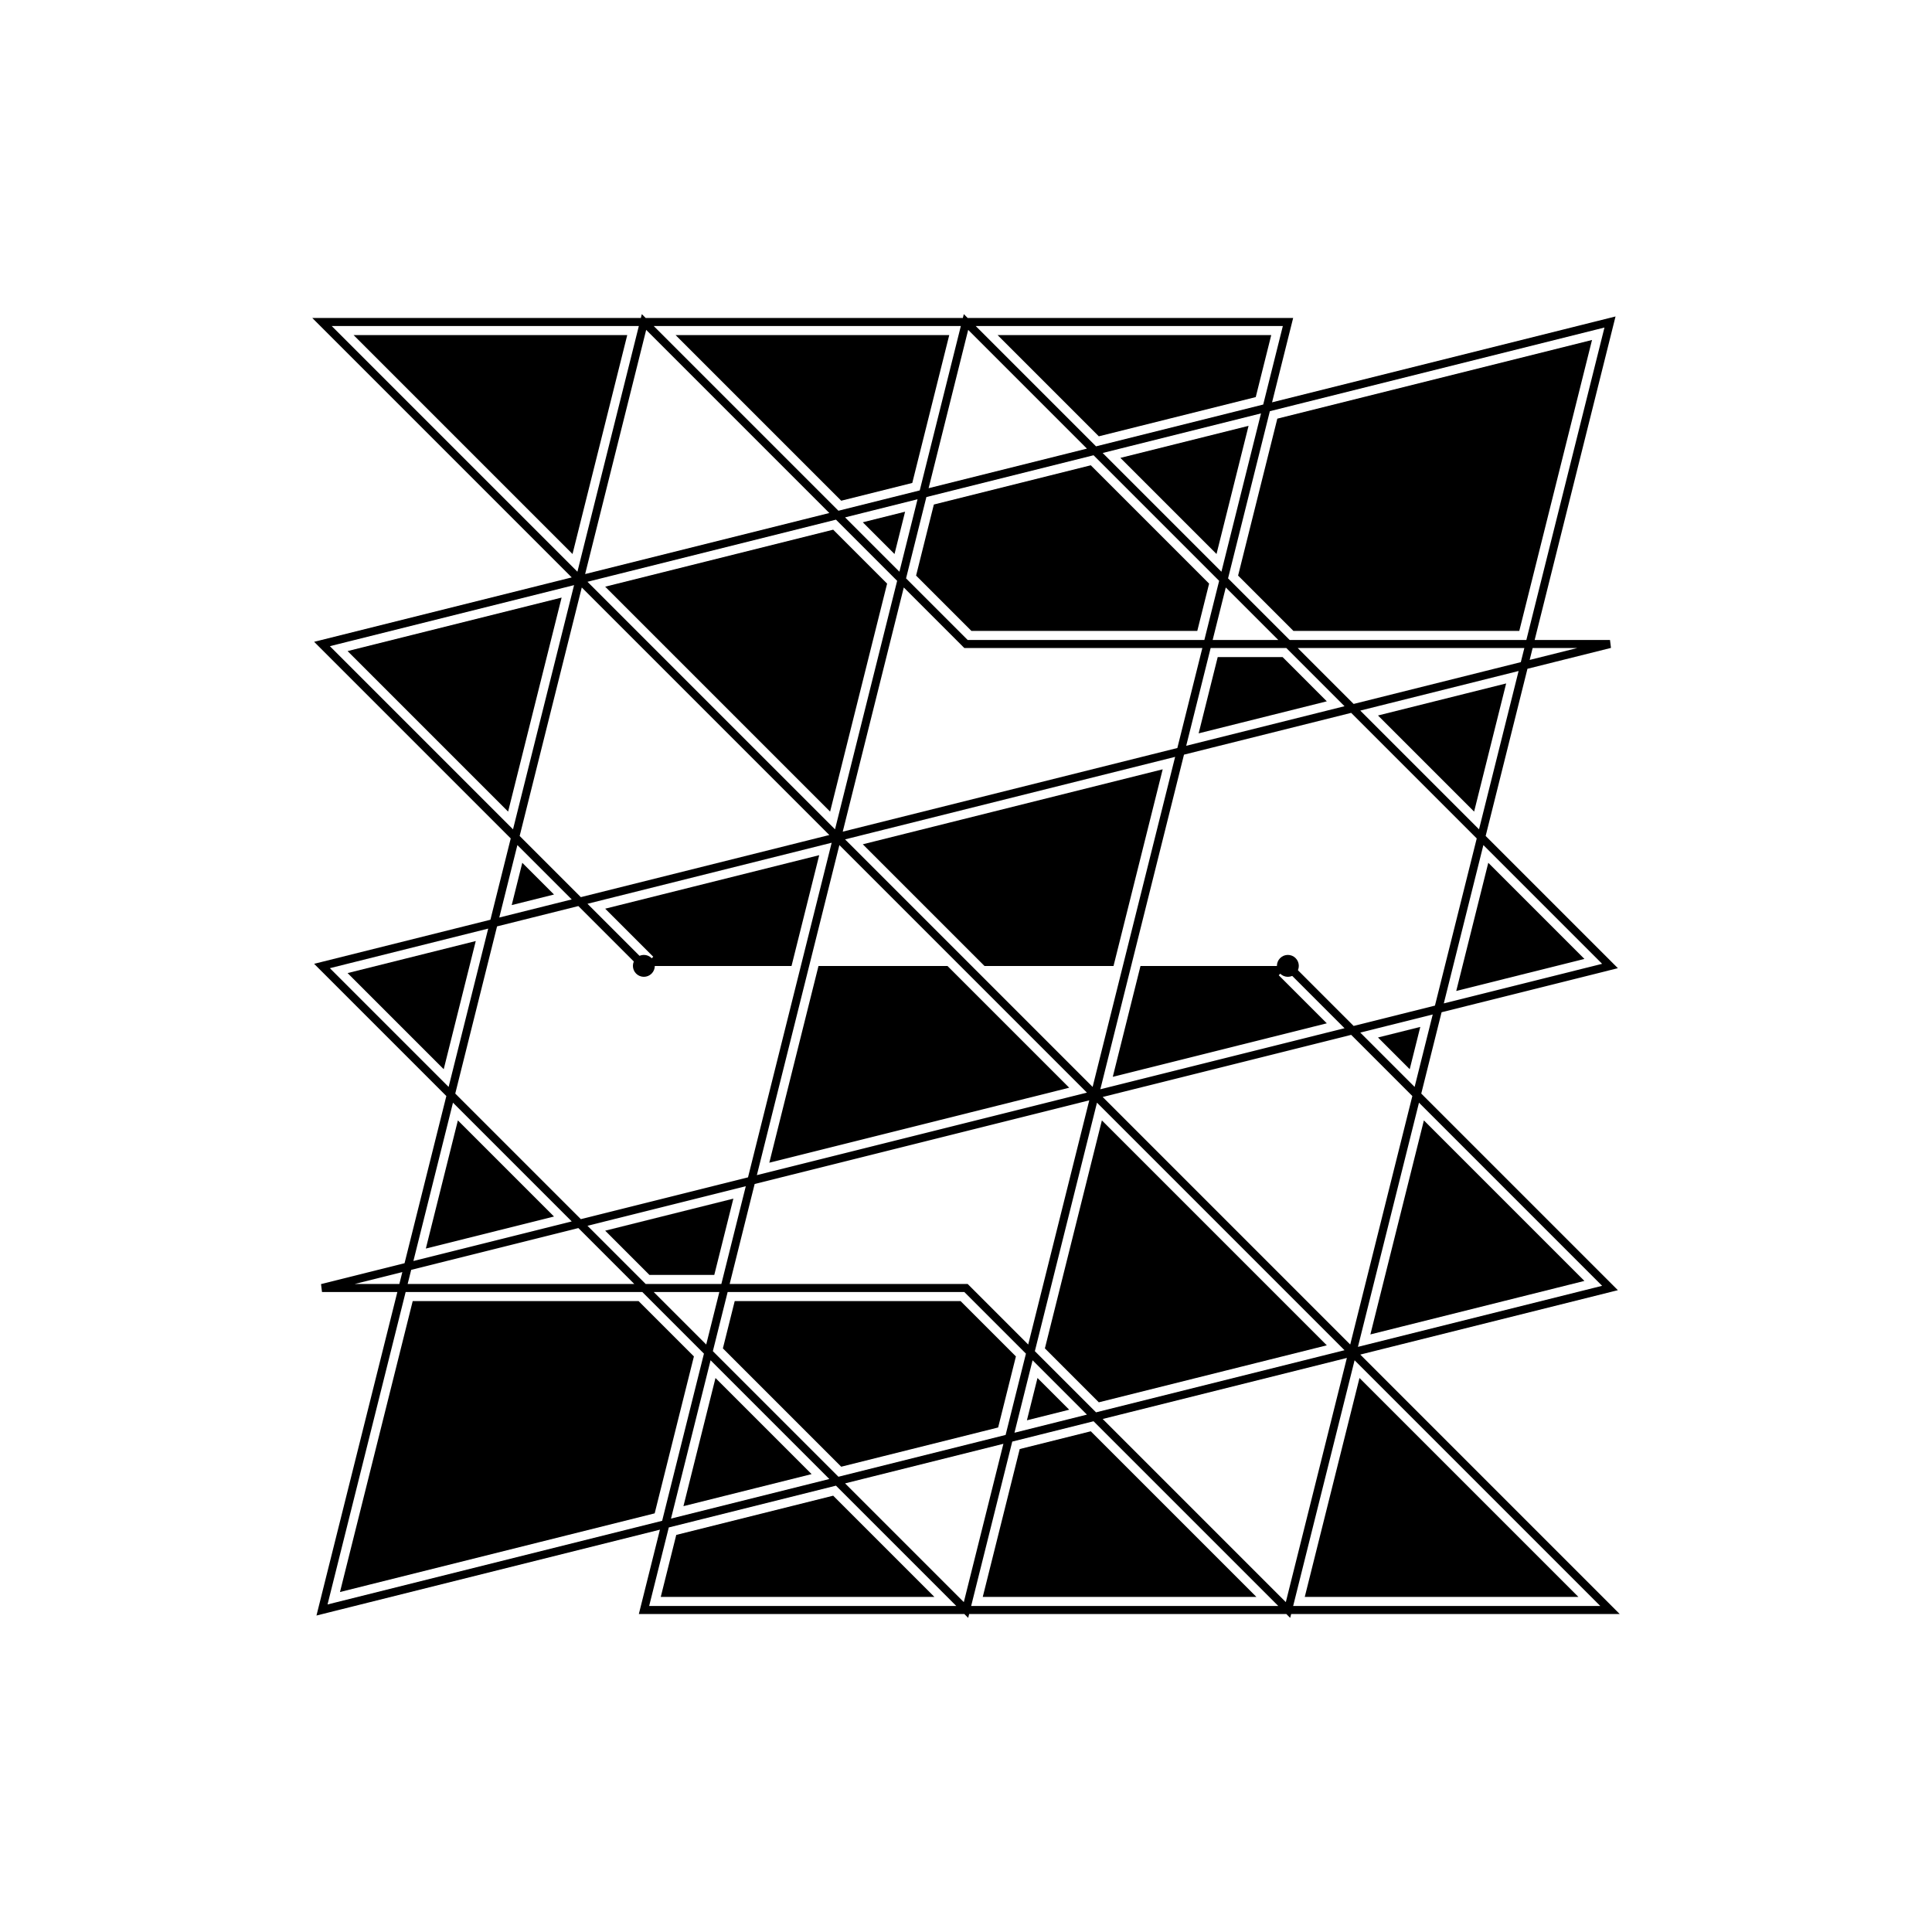 <?xml version="1.0" encoding="UTF-8" standalone="no"?>
<svg
   xmlns:dc="http://purl.org/dc/elements/1.1/"
   xmlns:cc="http://creativecommons.org/ns#"
   xmlns:rdf="http://www.w3.org/1999/02/22-rdf-syntax-ns#"
   xmlns:svg="http://www.w3.org/2000/svg"
   xmlns="http://www.w3.org/2000/svg"
   xmlns:sodipodi="http://sodipodi.sourceforge.net/DTD/sodipodi-0.dtd"
   xmlns:inkscape="http://www.inkscape.org/namespaces/inkscape"
   width="600"
   height="600"
   id="svg2"
   version="1.1"
   inkscape:version="0.91 r13725"
   sodipodi:docname="5x5 - Mars=65.svg"
   inkscape:export-filename="C:\Users\Cameron\OneDrive\Projects\Magic Squares\Fixed SVG\Pldaadsfa\5x5 - Mars=65.png"
   inkscape:export-xdpi="600"
   inkscape:export-ydpi="600">
  <defs
     id="defs10">
    <marker
       inkscape:stockid="DotL"
       orient="auto"
       refY="0.0"
       refX="0.0"
       id="marker4582"
       style="overflow:visible"
       inkscape:isstock="true">
      <path
         id="path4584"
         d="M -2.5,-1.0 C -2.5,1.76 -4.74,4.0 -7.5,4.0 C -10.26,4.0 -12.5,1.76 -12.5,-1.0 C -12.5,-3.76 -10.26,-6.0 -7.5,-6.0 C -4.74,-6.0 -2.5,-3.76 -2.5,-1.0 z "
         style="fill-rule:evenodd;stroke:#ffffff;stroke-width:1pt;stroke-opacity:1;fill:#ffffff;fill-opacity:1"
         transform="scale(0.8) translate(7.4, 1)" />
    </marker>
    <marker
       inkscape:isstock="true"
       style="overflow:visible"
       id="marker4536"
       refX="0.0"
       refY="0.0"
       orient="auto"
       inkscape:stockid="DotL">
      <path
         transform="scale(0.8) translate(7.4, 1)"
         style="fill-rule:evenodd;stroke:#ffffff;stroke-width:1pt;stroke-opacity:1;fill:#ffffff;fill-opacity:1"
         d="M -2.5,-1.0 C -2.5,1.76 -4.74,4.0 -7.5,4.0 C -10.26,4.0 -12.5,1.76 -12.5,-1.0 C -12.5,-3.76 -10.26,-6.0 -7.5,-6.0 C -4.74,-6.0 -2.5,-3.76 -2.5,-1.0 z "
         id="path4538" />
    </marker>
    <marker
       inkscape:isstock="true"
       style="overflow:visible"
       id="marker4496"
       refX="0.0"
       refY="0.0"
       orient="auto"
       inkscape:stockid="DotL">
      <path
         transform="scale(0.8) translate(7.4, 1)"
         style="fill-rule:evenodd;stroke:#ffffff;stroke-width:1pt;stroke-opacity:1;fill:#ffffff;fill-opacity:1"
         d="M -2.5,-1.0 C -2.5,1.76 -4.74,4.0 -7.5,4.0 C -10.26,4.0 -12.5,1.76 -12.5,-1.0 C -12.5,-3.76 -10.26,-6.0 -7.5,-6.0 C -4.74,-6.0 -2.5,-3.76 -2.5,-1.0 z "
         id="path4498" />
    </marker>
    <marker
       inkscape:isstock="true"
       style="overflow:visible"
       id="marker4468"
       refX="0.0"
       refY="0.0"
       orient="auto"
       inkscape:stockid="DotL">
      <path
         transform="scale(0.8) translate(7.4, 1)"
         style="fill-rule:evenodd;stroke:#ffffff;stroke-width:1pt;stroke-opacity:1;fill:#ffffff;fill-opacity:1"
         d="M -2.5,-1.0 C -2.5,1.76 -4.74,4.0 -7.5,4.0 C -10.26,4.0 -12.5,1.76 -12.5,-1.0 C -12.5,-3.76 -10.26,-6.0 -7.5,-6.0 C -4.74,-6.0 -2.5,-3.76 -2.5,-1.0 z "
         id="path4470" />
    </marker>
    <marker
       inkscape:stockid="DotL"
       orient="auto"
       refY="0.0"
       refX="0.0"
       id="DotL"
       style="overflow:visible"
       inkscape:isstock="true"
       inkscape:collect="always">
      <path
         id="path4235"
         d="M -2.5,-1.0 C -2.5,1.76 -4.74,4.0 -7.5,4.0 C -10.26,4.0 -12.5,1.76 -12.5,-1.0 C -12.5,-3.76 -10.26,-6.0 -7.5,-6.0 C -4.74,-6.0 -2.5,-3.76 -2.5,-1.0 z "
         style="fill-rule:evenodd;stroke:#000000;stroke-width:1pt;stroke-opacity:1;fill:#000000;fill-opacity:1"
         transform="scale(0.8) translate(7.4, 1)" />
    </marker>
  </defs>
  <sodipodi:namedview
     pagecolor="#ffffff"
     bordercolor="#666666"
     borderopacity="1"
     objecttolerance="10"
     gridtolerance="10"
     guidetolerance="10"
     inkscape:pageopacity="0"
     inkscape:pageshadow="2"
     inkscape:window-width="1536"
     inkscape:window-height="801"
     id="namedview8"
     showgrid="false"
     inkscape:zoom="0.78666667"
     inkscape:cx="66.845788"
     inkscape:cy="332.0394"
     inkscape:window-x="-8"
     inkscape:window-y="-8"
     inkscape:window-maximized="1"
     inkscape:current-layer="svg2" />
  <g
     stroke="black"
     stroke-width="3"
     fill="black"
     id="g4" />
  <path
     pathLength="25"
     d=" M 400 300 L 500 400 L 100 500 L 200 100 L 300 200 L 500 200 L 100 300 L 200 400 L 300 500 L 400 100 L 100 100 L 200 200 L 300 300 L 400 400 L 500 500 L 200 500 L 300 100 L 400 200 L 500 300 L 100 400 L 300 400 L 400 500 L 500 100 L 100 200 L 200 300"
     id="path6" />
  <path
     inkscape:connector-curvature="0"
     pathLength="25"
     d="M 400,300 500,400 100,500 200,100 300,200 500,200 100,300 200,400 300,500 400,100 100,100 200,200 300,300 400,400 500,500 200,500 300,100 400,200 500,300 100,400 300,400 400,500 500,100 100,200 200,300"
     id="path6-3"
     style="fill:none;stroke:#ffffff;stroke-opacity:1;stroke-width:8.125;stroke-miterlimit:60;stroke-dasharray:none;marker-end:" />
  <path
     inkscape:connector-curvature="0"
     pathLength="25"
     d="M 400,300 500,400 100,500 200,100 300,200 500,200 100,300 200,400 300,500 400,100 l -300,0 L 200,200 300,300 400,400 500,500 200,500 300,100 400,200 500,300 100,400 300,400 400,500 500,100 100,200 200,300"
     id="path6-2"
     style="stroke:#000000;stroke-opacity:1;fill:none;stroke-width:2.5;stroke-miterlimit:4;stroke-dasharray:none;marker-start:url(#DotL);marker-end:url(#DotL)" />
</svg>
